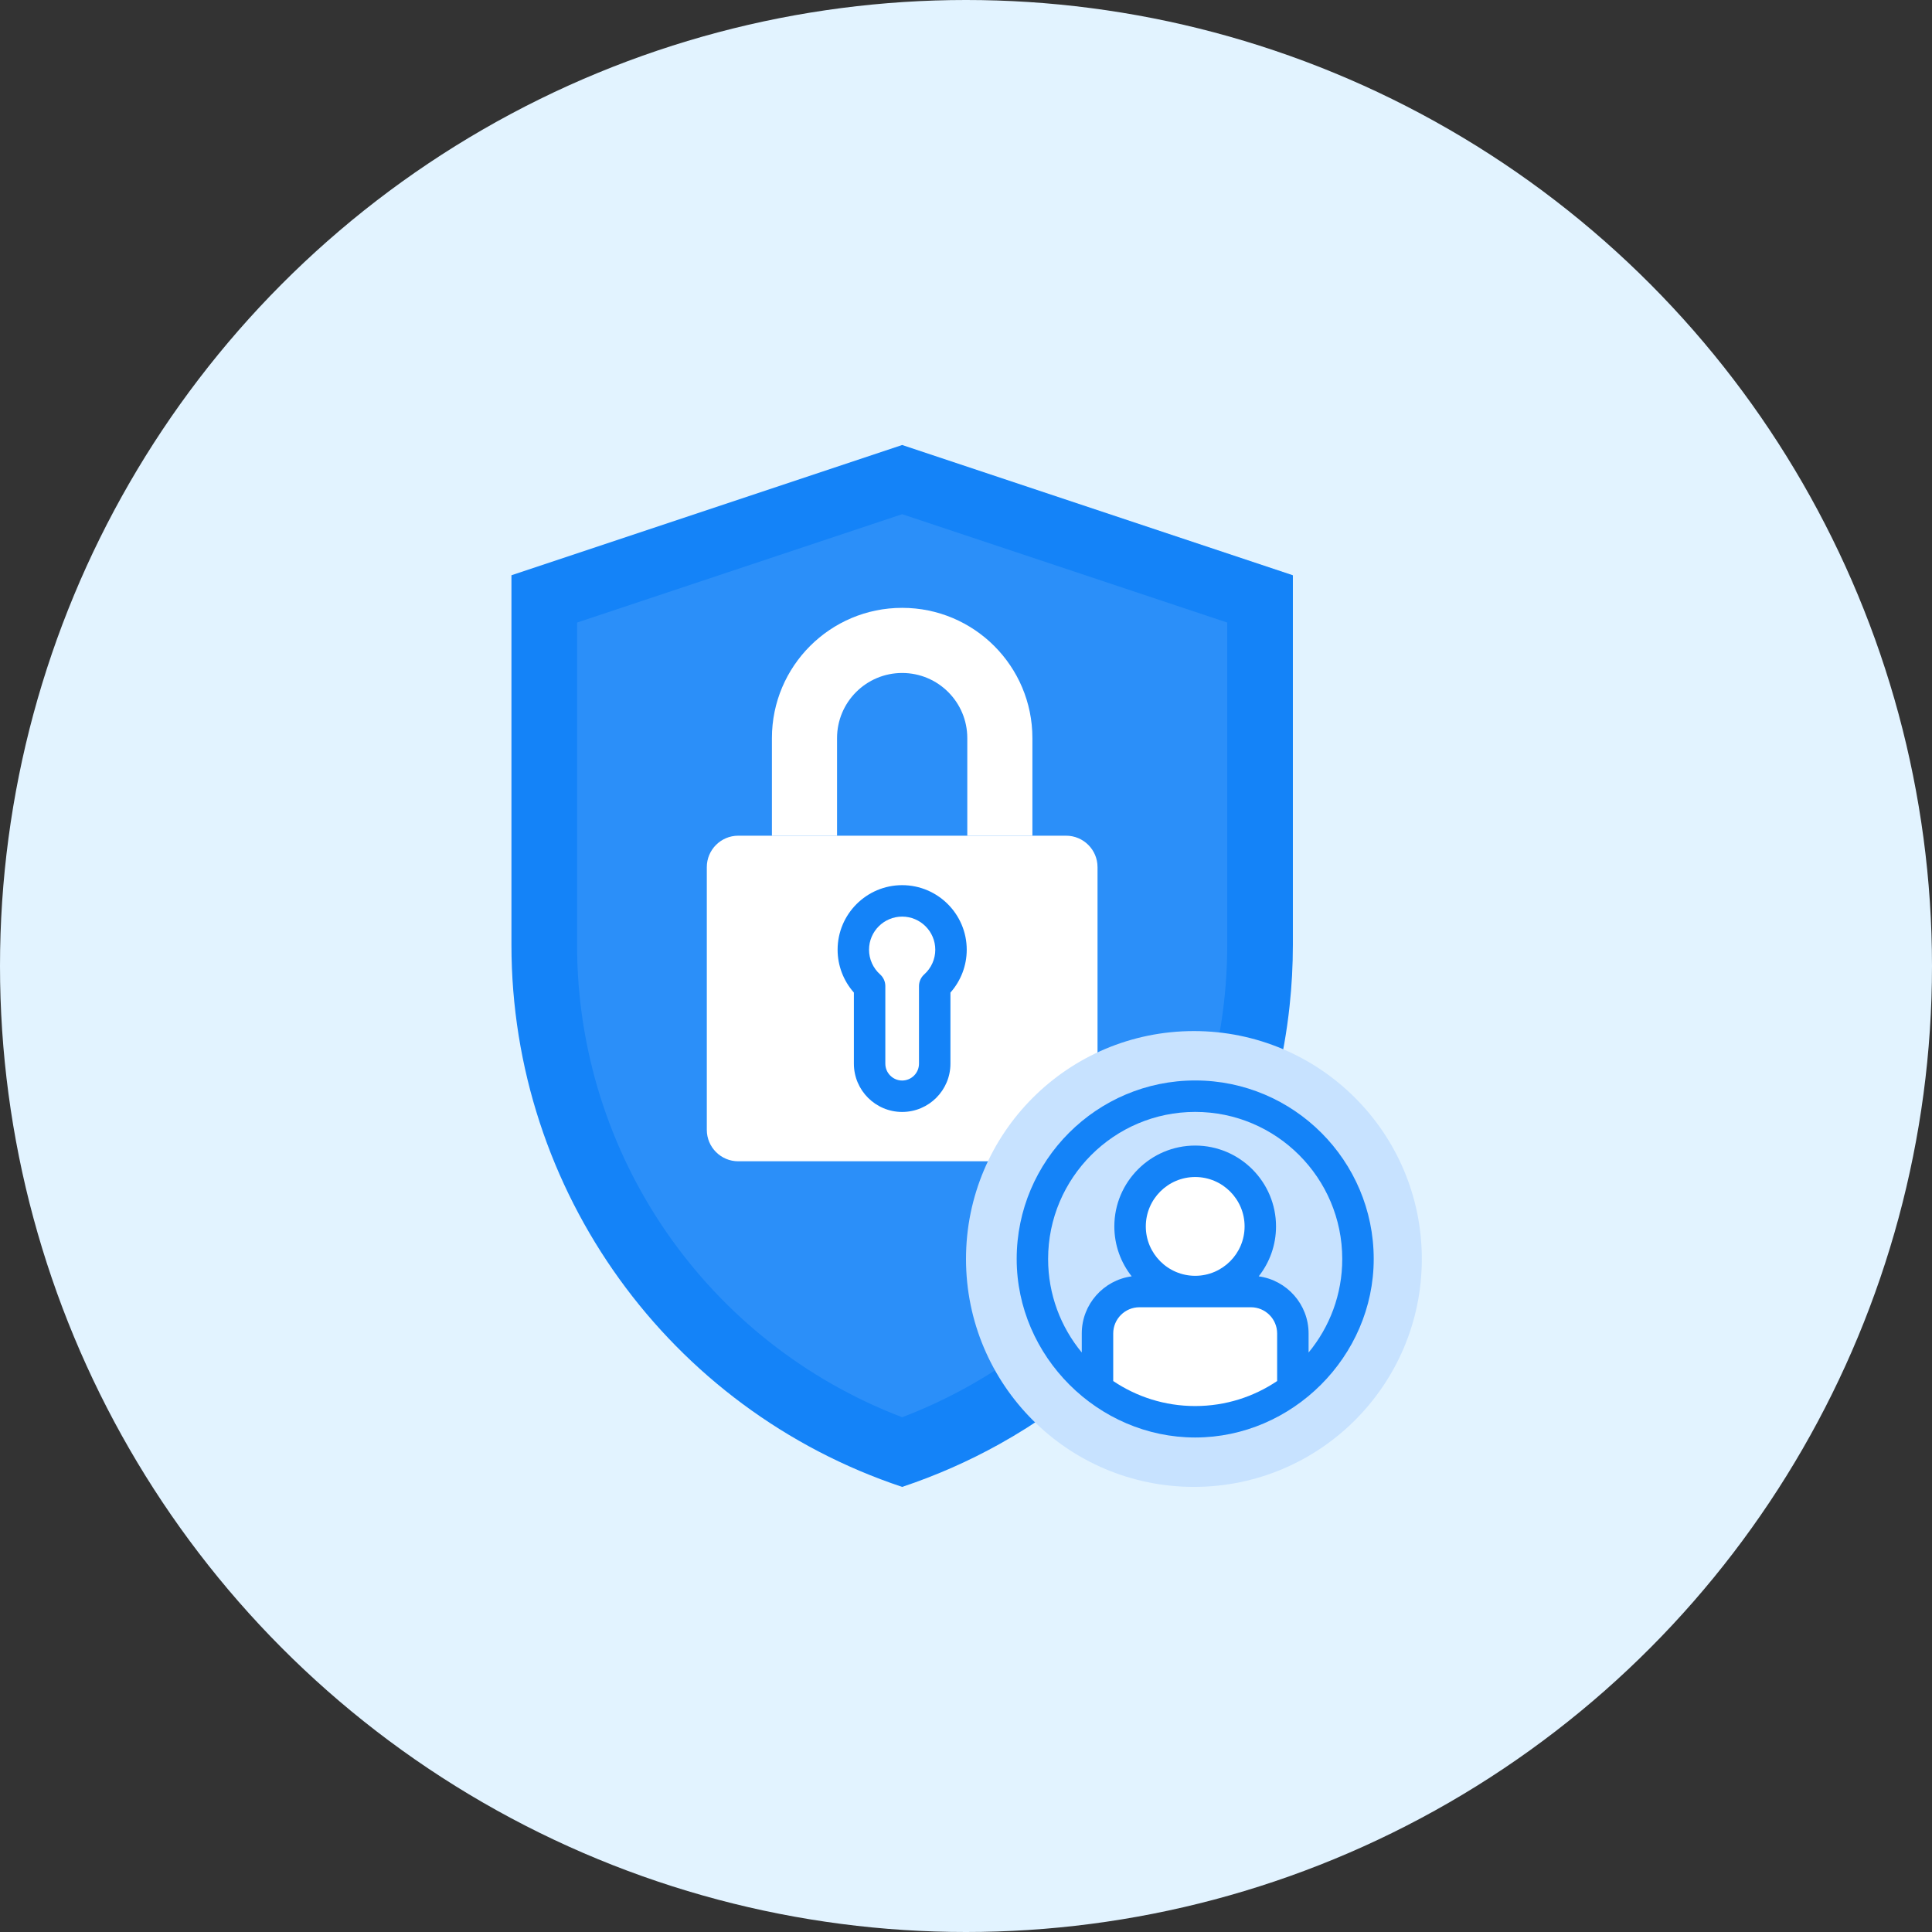 <svg width="90" height="90" viewBox="0 0 90 90" fill="none" xmlns="http://www.w3.org/2000/svg" xmlns:xlink= "http://www.w3.org/1999/xlink">
<rect x="0" y="0" width="90" height="90" fill="#333333" stroke="none"/>
<circle cx="45" cy="45" r="45" fill="#E2F3FF"></circle>
<path d="M60.227 26.798V44.014C60.227 44.977 60.175 45.931 60.073 46.872C59.572 51.532 57.858 55.894 55.202 59.577C52.941 62.714 50 65.358 46.545 67.278C45.122 68.069 43.611 68.737 42.026 69.266C31.157 65.643 23.825 55.471 23.825 44.014V26.798L42.026 20.73L60.227 26.798Z" fill="#1483F8"></path>
<path opacity="0.1" d="M42.026 66.021C32.926 62.545 26.882 53.828 26.882 44.014V29.001L42.026 23.953L57.17 29.001V44.014C57.17 53.828 51.127 62.545 42.026 66.021Z" fill="white"></path>
<path d="M49.661 54.097H34.391C33.582 54.097 32.926 53.441 32.926 52.632V40.395C32.926 39.586 33.582 38.93 34.391 38.93H49.662C50.471 38.93 51.127 39.586 51.127 40.395V52.632C51.126 53.441 50.471 54.097 49.661 54.097Z" fill="white"></path>
<path d="M44.301 44.24C44.301 42.983 43.283 41.965 42.026 41.965C40.77 41.965 39.751 42.983 39.751 44.24C39.751 44.914 40.044 45.519 40.509 45.935V49.548C40.509 50.386 41.188 51.065 42.026 51.065C42.864 51.065 43.543 50.386 43.543 49.548V45.935C44.008 45.519 44.301 44.914 44.301 44.24Z" fill="white"></path>
<path d="M35.959 38.933V34.383C35.959 31.033 38.676 28.316 42.026 28.316C45.377 28.316 48.093 31.033 48.093 34.383V38.933H45.06V34.383C45.06 32.708 43.702 31.35 42.026 31.35C40.351 31.35 38.993 32.708 38.993 34.383V38.933H35.959Z" fill="white"></path>
<path d="M55.617 69.265C61.481 69.265 66.234 64.512 66.234 58.648C66.234 52.785 61.481 48.031 55.617 48.031C49.753 48.031 45 52.785 45 58.648C45 64.512 49.753 69.265 55.617 69.265Z" fill="#C7E2FF"></path>
<path d="M55.662 66.692C60.129 66.692 63.75 63.071 63.75 58.604C63.75 54.137 60.129 50.516 55.662 50.516C51.195 50.516 47.574 54.137 47.574 58.604C47.574 63.071 51.195 66.692 55.662 66.692Z" fill="#C7E2FF"></path>
<path d="M60.227 62.121V64.719C58.96 65.671 57.384 66.235 55.677 66.235C53.97 66.235 52.394 65.671 51.126 64.718V62.121C51.126 61.043 52.001 60.168 53.079 60.168H58.273C59.352 60.168 60.227 61.043 60.227 62.121Z" fill="white"></path>
<path d="M55.677 60.164C57.352 60.164 58.71 58.806 58.71 57.131C58.71 55.456 57.352 54.098 55.677 54.098C54.001 54.098 52.643 55.456 52.643 57.131C52.643 58.806 54.001 60.164 55.677 60.164Z" fill="white"></path>
<path d="M39.777 49.55C39.777 50.791 40.786 51.799 42.026 51.799C43.266 51.799 44.275 50.79 44.275 49.55V46.238C44.761 45.691 45.034 44.98 45.034 44.242C45.034 42.584 43.684 41.234 42.026 41.234C40.368 41.234 39.019 42.584 39.019 44.242C39.019 44.98 39.291 45.69 39.777 46.238V49.55ZM42.026 42.699C42.877 42.699 43.569 43.391 43.569 44.242C43.569 44.68 43.381 45.099 43.054 45.391C42.899 45.53 42.81 45.729 42.81 45.937V49.55C42.81 49.983 42.458 50.335 42.026 50.335C41.594 50.335 41.242 49.983 41.242 49.55V45.937C41.242 45.729 41.153 45.53 40.998 45.391C40.671 45.099 40.483 44.68 40.483 44.242C40.483 43.391 41.175 42.699 42.026 42.699Z" fill="#1483F8"></path>
<path d="M55.677 50.332C51.091 50.332 47.361 54.063 47.361 58.648C47.361 63.189 51.153 66.964 55.677 66.964C60.2 66.964 63.993 63.189 63.993 58.648C63.993 54.063 60.262 50.332 55.677 50.332ZM51.858 64.334V62.118C51.858 61.445 52.406 60.897 53.079 60.897H58.273C58.947 60.897 59.494 61.445 59.494 62.118V64.334C58.403 65.069 57.089 65.499 55.676 65.499C54.264 65.499 52.95 65.069 51.858 64.334ZM53.376 57.131C53.376 55.863 54.408 54.83 55.677 54.83C56.946 54.83 57.978 55.862 57.978 57.131C57.978 58.399 56.947 59.43 55.68 59.432H55.673C54.406 59.43 53.376 58.399 53.376 57.131ZM60.959 63.006V62.118C60.959 60.76 59.945 59.635 58.635 59.457C59.14 58.816 59.442 58.009 59.442 57.131C59.442 55.055 57.753 53.365 55.676 53.365C53.6 53.365 51.91 55.055 51.91 57.131C51.91 58.009 52.213 58.816 52.718 59.457C51.407 59.634 50.393 60.76 50.393 62.118V63.005C49.414 61.82 48.825 60.302 48.825 58.648C48.825 54.87 51.899 51.797 55.676 51.797C59.454 51.797 62.527 54.87 62.527 58.648C62.528 60.302 61.938 61.821 60.959 63.006Z" fill="#1483F8"></path>
</svg>
